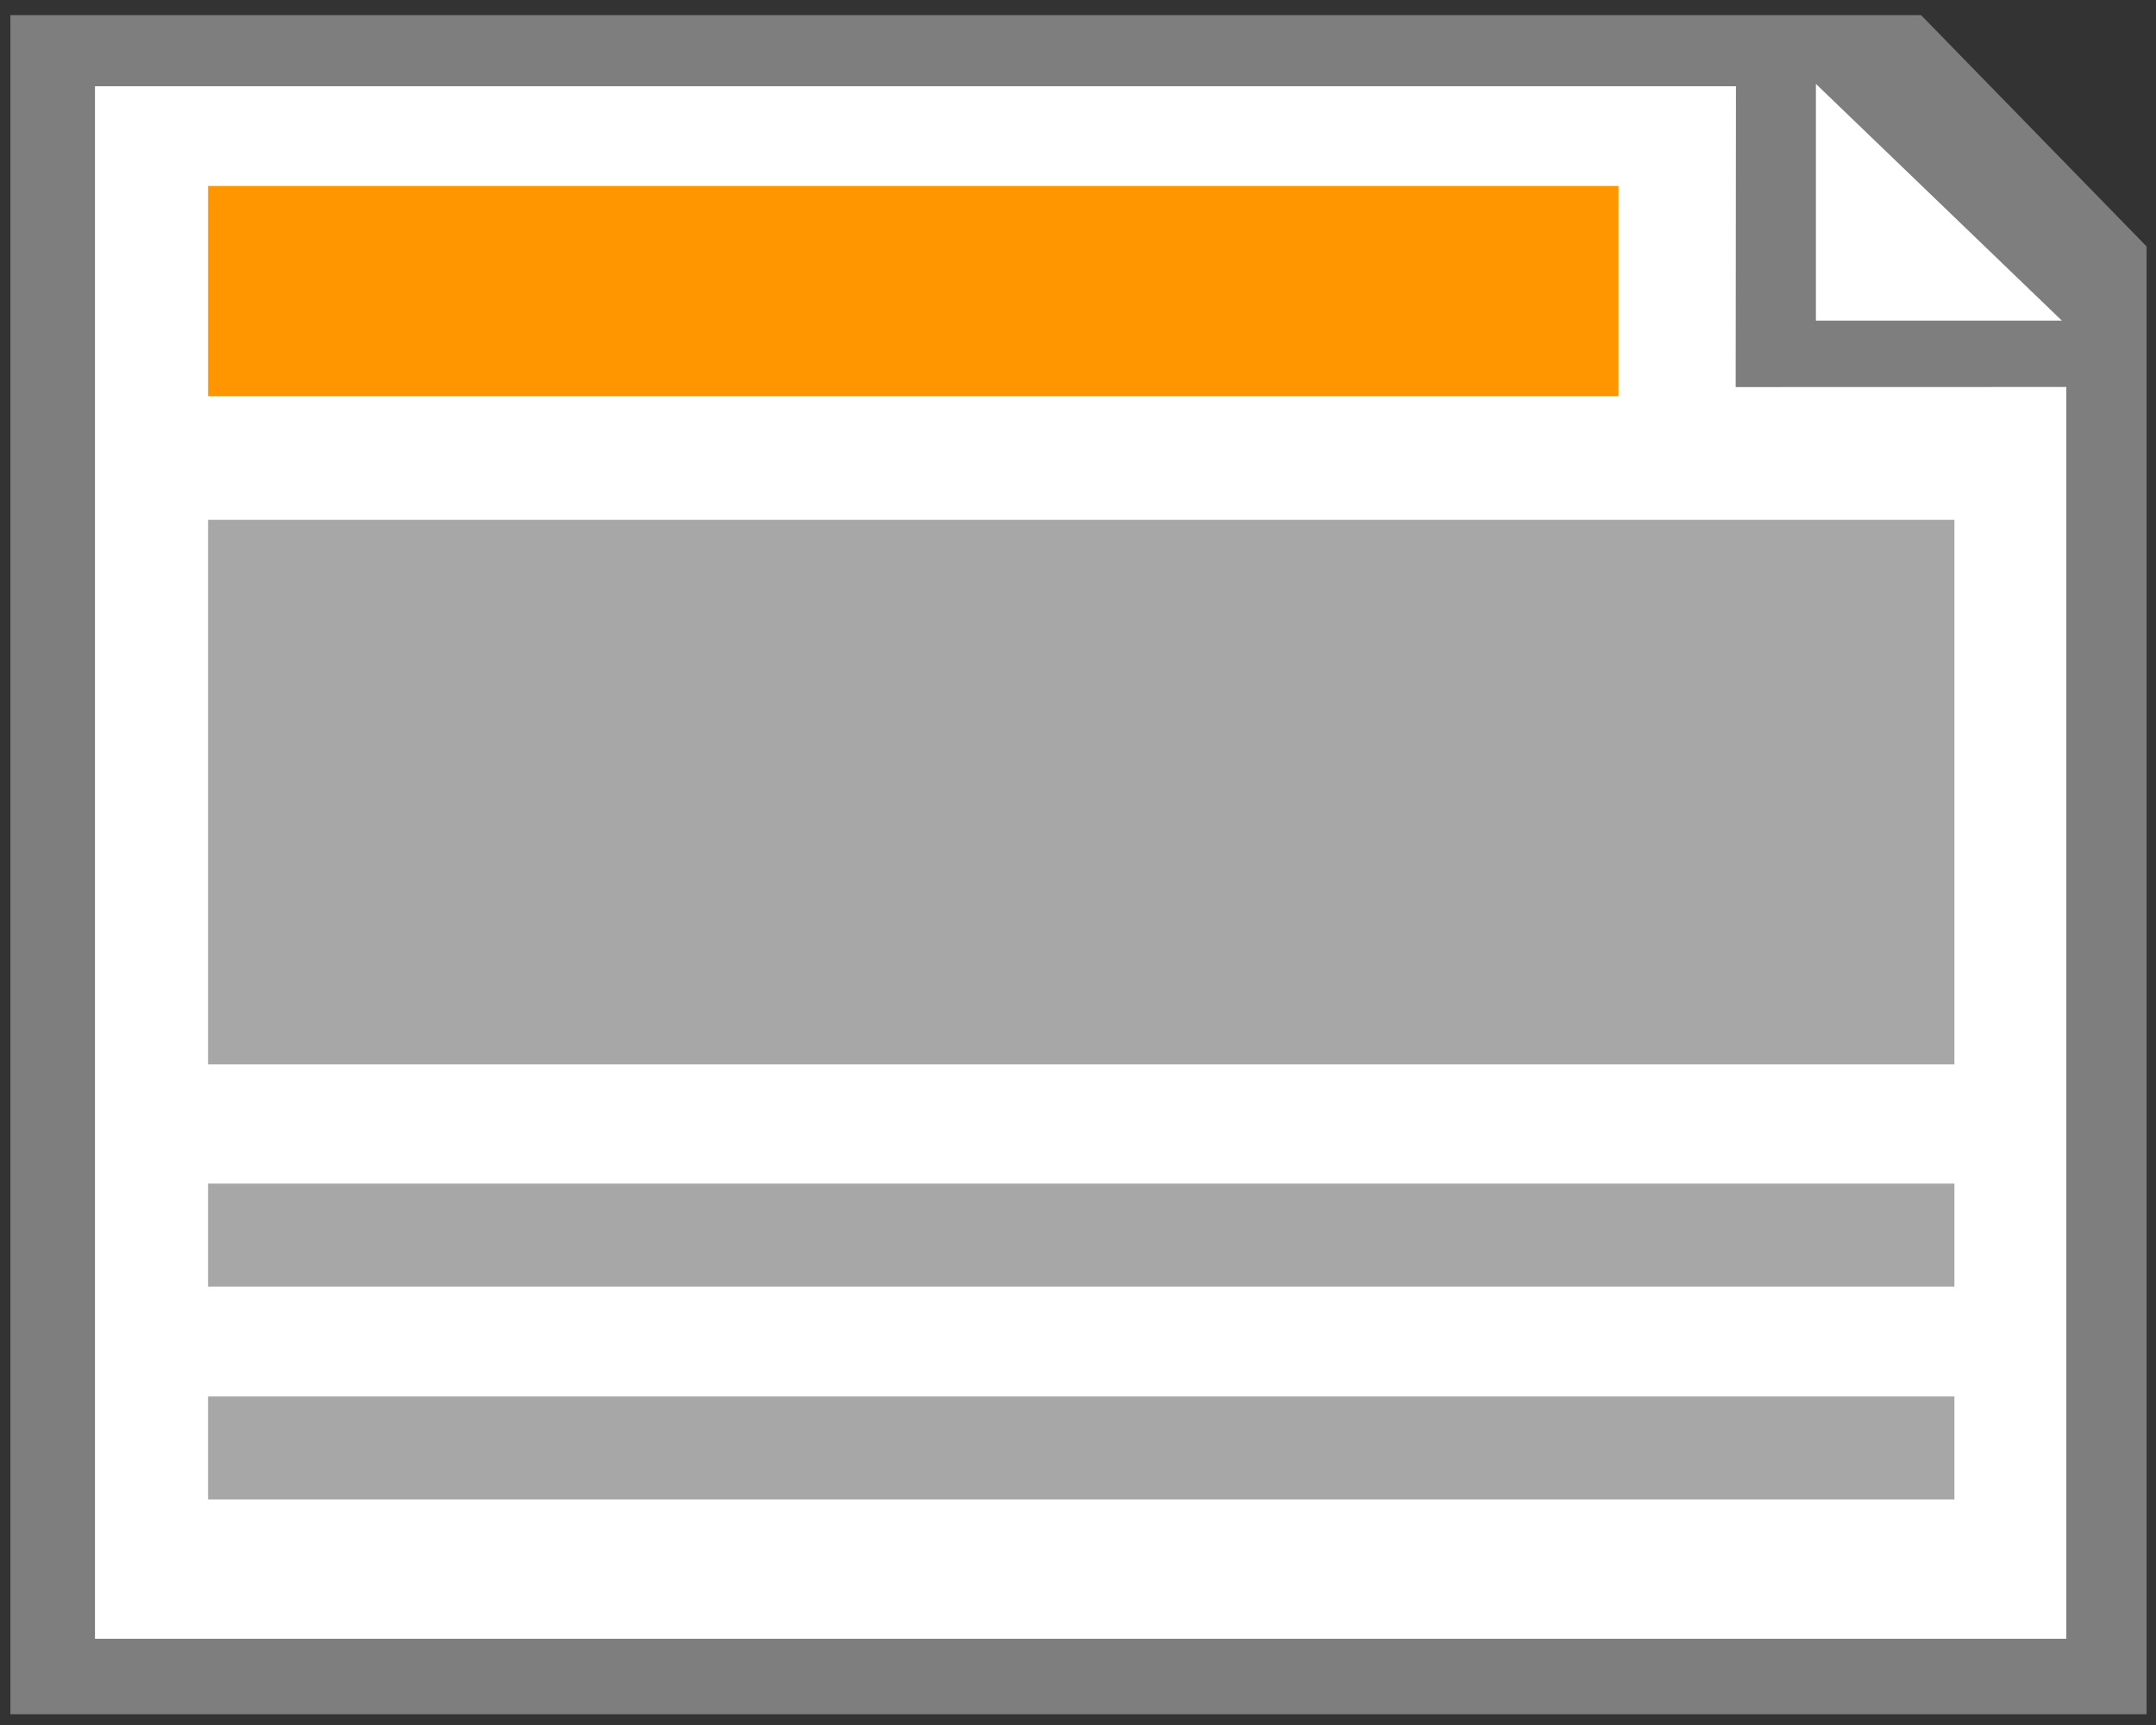 <?xml version="1.0" encoding="utf-8"?>
<!-- Generator: Adobe Illustrator 16.0.3, SVG Export Plug-In . SVG Version: 6.00 Build 0)  -->
<!DOCTYPE svg PUBLIC "-//W3C//DTD SVG 1.1//EN" "http://www.w3.org/Graphics/SVG/1.1/DTD/svg11.dtd">
<svg version="1.1" id="Layer_1" xmlns="http://www.w3.org/2000/svg" xmlns:xlink="http://www.w3.org/1999/xlink" x="0px" y="0px"
	 width="1000px" height="800px" viewBox="-200 0 1000 800" enable-background="new -200 0 1000 800" xml:space="preserve">
<rect x="-200" y="0" width="1000" height="800" fill="#333333" stroke="none"/>
<polygon fill="#7E7E7E" points="691.01,7 292.01,7 203.816,7 -195.184,7 -195.184,795 203.816,795 396.64,795 795.64,795 
	795.64,114.302 "/>
<polygon fill="#FFFFFF" points="605.043,179.513 605.17,40.003 323.17,40.003 241.05,40.003 208.17,40.003 -40.95,40.003 
	-155.95,40.003 -155.95,759.996 -40.95,759.996 118.793,759.996 216.905,759.996 233.793,759.996 241.05,759.996 331.905,759.996 
	361.405,759.996 476.405,759.996 515.793,759.996 613.905,759.996 758.405,759.996 758.405,179.471 "/>
<polyline fill="#FFFFFF" points="642.264,38.915 642.264,148.706 756.352,148.706 "/>
<rect x="-103.5" y="86.236" fill="#FF9600" width="654.178" height="97.494"/>
<rect x="-103.5" y="241.085" fill="#A7A7A7" width="809.998" height="252.557"/>
<rect x="-103.5" y="548.919" fill="#A7A7A7" width="809.998" height="47.761"/>
<rect x="-103.5" y="647.635" fill="#A7A7A7" width="809.998" height="47.765"/>
</svg>
